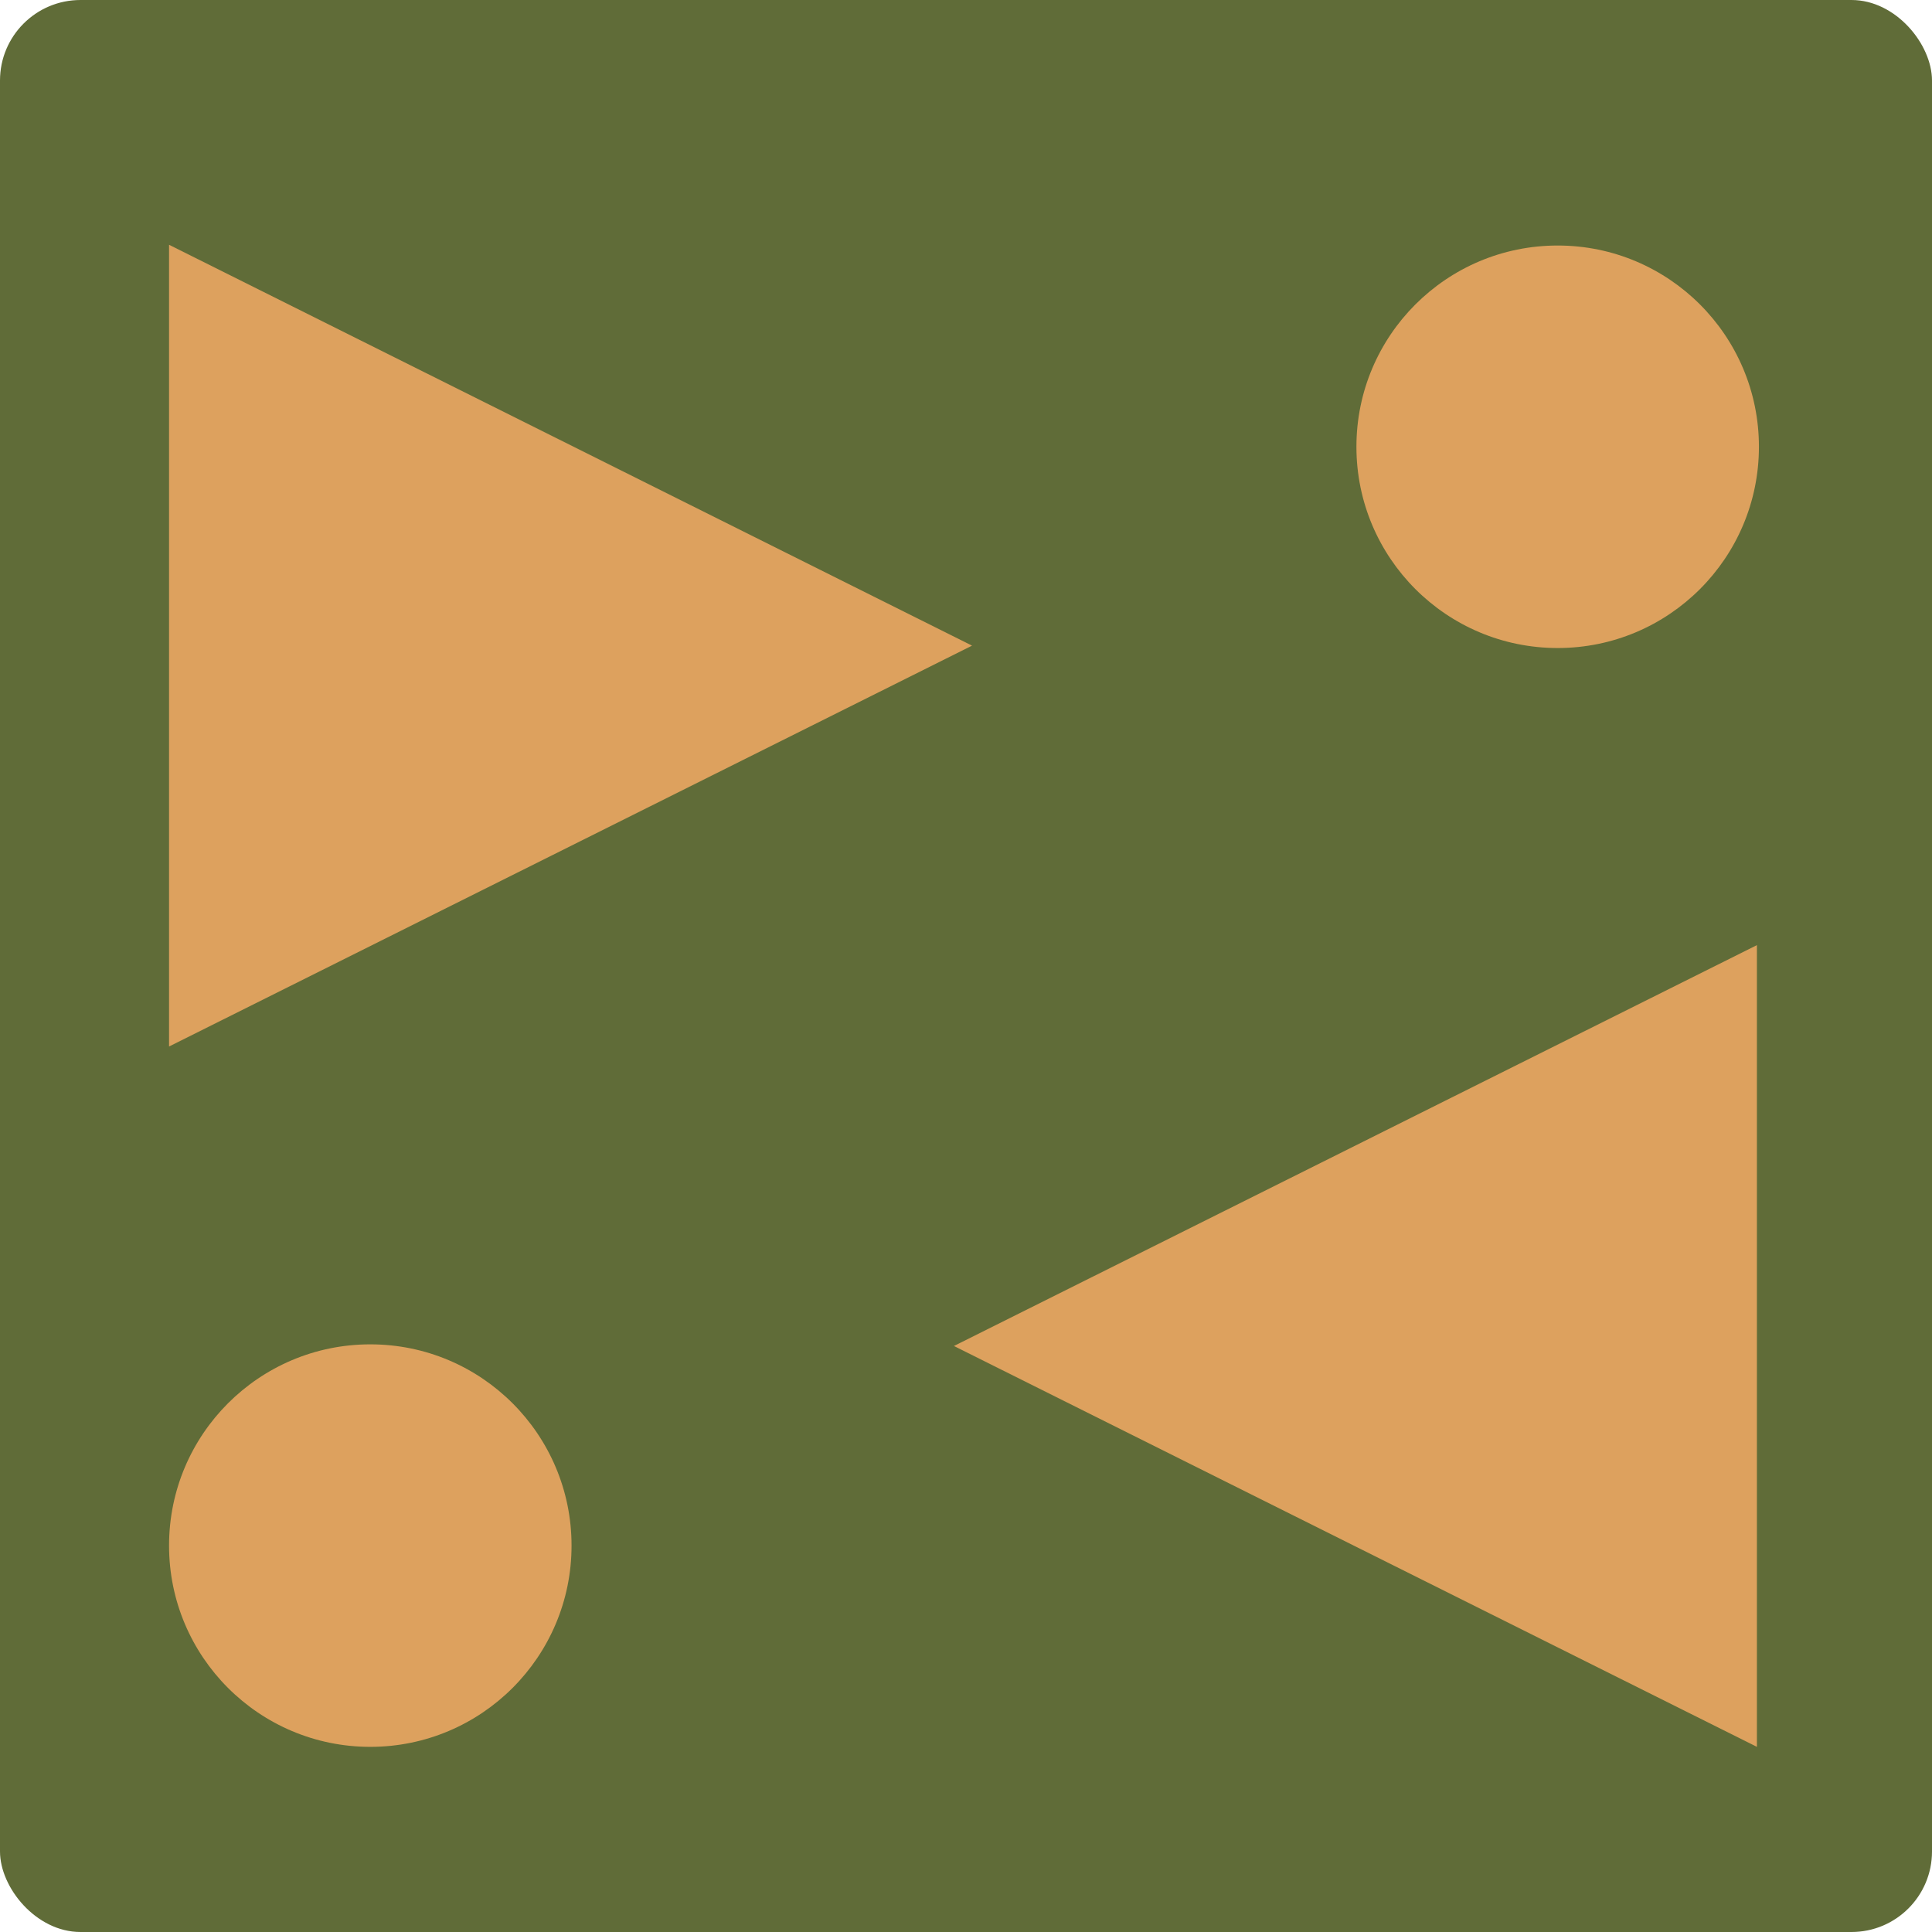 <svg width="480" height="480" viewBox="0 0 480 480" fill="none" xmlns="http://www.w3.org/2000/svg">
<rect width="480" height="480" rx="20" fill="#606C38"/>
<g filter="url(#filter0_i_24_128)">
<g filter="url(#filter1_d_24_128)">
<path d="M142 376C142 348.386 119.614 326 92 326C64.386 326 42 348.386 42 376C42 403.614 64.386 426 92 426C119.614 426 142 403.614 142 376Z" fill="#DDA15E"/>
</g>
<g filter="url(#filter2_d_24_128)">
<path d="M437 103C437 75.386 414.614 53 387 53C359.386 53 337 75.386 337 103C337 130.614 359.386 153 387 153C414.614 153 437 130.614 437 103Z" fill="#DDA15E"/>
</g>
<g filter="url(#filter3_d_24_128)">
<path d="M237 326.407L436.5 226.814L436.5 426L237 326.407Z" fill="#DDA15E"/>
</g>
<g filter="url(#filter4_d_24_128)">
<path d="M241.5 152.407L42 252L42 52.814L241.5 152.407Z" fill="#DDA15E"/>
</g>
</g>
<defs>
<filter id="filter0_i_24_128" x="42" y="52.814" width="395" height="377.186" filterUnits="userSpaceOnUse" color-interpolation-filters="sRGB">
<feFlood flood-opacity="0" result="BackgroundImageFix"/>
<feBlend mode="normal" in="SourceGraphic" in2="BackgroundImageFix" result="shape"/>
<feColorMatrix in="SourceAlpha" type="matrix" values="0 0 0 0 0 0 0 0 0 0 0 0 0 0 0 0 0 0 127 0" result="hardAlpha"/>
<feOffset dy="4"/>
<feGaussianBlur stdDeviation="2"/>
<feComposite in2="hardAlpha" operator="arithmetic" k2="-1" k3="1"/>
<feColorMatrix type="matrix" values="0 0 0 0 0 0 0 0 0 0 0 0 0 0 0 0 0 0 0.25 0"/>
<feBlend mode="normal" in2="shape" result="effect1_innerShadow_24_128"/>
</filter>
<filter id="filter1_d_24_128" x="38" y="326" width="108" height="108" filterUnits="userSpaceOnUse" color-interpolation-filters="sRGB">
<feFlood flood-opacity="0" result="BackgroundImageFix"/>
<feColorMatrix in="SourceAlpha" type="matrix" values="0 0 0 0 0 0 0 0 0 0 0 0 0 0 0 0 0 0 127 0" result="hardAlpha"/>
<feOffset dy="4"/>
<feGaussianBlur stdDeviation="2"/>
<feComposite in2="hardAlpha" operator="out"/>
<feColorMatrix type="matrix" values="0 0 0 0 0 0 0 0 0 0 0 0 0 0 0 0 0 0 0.25 0"/>
<feBlend mode="normal" in2="BackgroundImageFix" result="effect1_dropShadow_24_128"/>
<feBlend mode="normal" in="SourceGraphic" in2="effect1_dropShadow_24_128" result="shape"/>
</filter>
<filter id="filter2_d_24_128" x="333" y="53" width="108" height="108" filterUnits="userSpaceOnUse" color-interpolation-filters="sRGB">
<feFlood flood-opacity="0" result="BackgroundImageFix"/>
<feColorMatrix in="SourceAlpha" type="matrix" values="0 0 0 0 0 0 0 0 0 0 0 0 0 0 0 0 0 0 127 0" result="hardAlpha"/>
<feOffset dy="4"/>
<feGaussianBlur stdDeviation="2"/>
<feComposite in2="hardAlpha" operator="out"/>
<feColorMatrix type="matrix" values="0 0 0 0 0 0 0 0 0 0 0 0 0 0 0 0 0 0 0.25 0"/>
<feBlend mode="normal" in2="BackgroundImageFix" result="effect1_dropShadow_24_128"/>
<feBlend mode="normal" in="SourceGraphic" in2="effect1_dropShadow_24_128" result="shape"/>
</filter>
<filter id="filter3_d_24_128" x="233" y="226.814" width="207.5" height="207.186" filterUnits="userSpaceOnUse" color-interpolation-filters="sRGB">
<feFlood flood-opacity="0" result="BackgroundImageFix"/>
<feColorMatrix in="SourceAlpha" type="matrix" values="0 0 0 0 0 0 0 0 0 0 0 0 0 0 0 0 0 0 127 0" result="hardAlpha"/>
<feOffset dy="4"/>
<feGaussianBlur stdDeviation="2"/>
<feComposite in2="hardAlpha" operator="out"/>
<feColorMatrix type="matrix" values="0 0 0 0 0 0 0 0 0 0 0 0 0 0 0 0 0 0 0.25 0"/>
<feBlend mode="normal" in2="BackgroundImageFix" result="effect1_dropShadow_24_128"/>
<feBlend mode="normal" in="SourceGraphic" in2="effect1_dropShadow_24_128" result="shape"/>
</filter>
<filter id="filter4_d_24_128" x="38" y="52.814" width="207.5" height="207.186" filterUnits="userSpaceOnUse" color-interpolation-filters="sRGB">
<feFlood flood-opacity="0" result="BackgroundImageFix"/>
<feColorMatrix in="SourceAlpha" type="matrix" values="0 0 0 0 0 0 0 0 0 0 0 0 0 0 0 0 0 0 127 0" result="hardAlpha"/>
<feOffset dy="4"/>
<feGaussianBlur stdDeviation="2"/>
<feComposite in2="hardAlpha" operator="out"/>
<feColorMatrix type="matrix" values="0 0 0 0 0 0 0 0 0 0 0 0 0 0 0 0 0 0 0.25 0"/>
<feBlend mode="normal" in2="BackgroundImageFix" result="effect1_dropShadow_24_128"/>
<feBlend mode="normal" in="SourceGraphic" in2="effect1_dropShadow_24_128" result="shape"/>
</filter>
</defs>
</svg>
